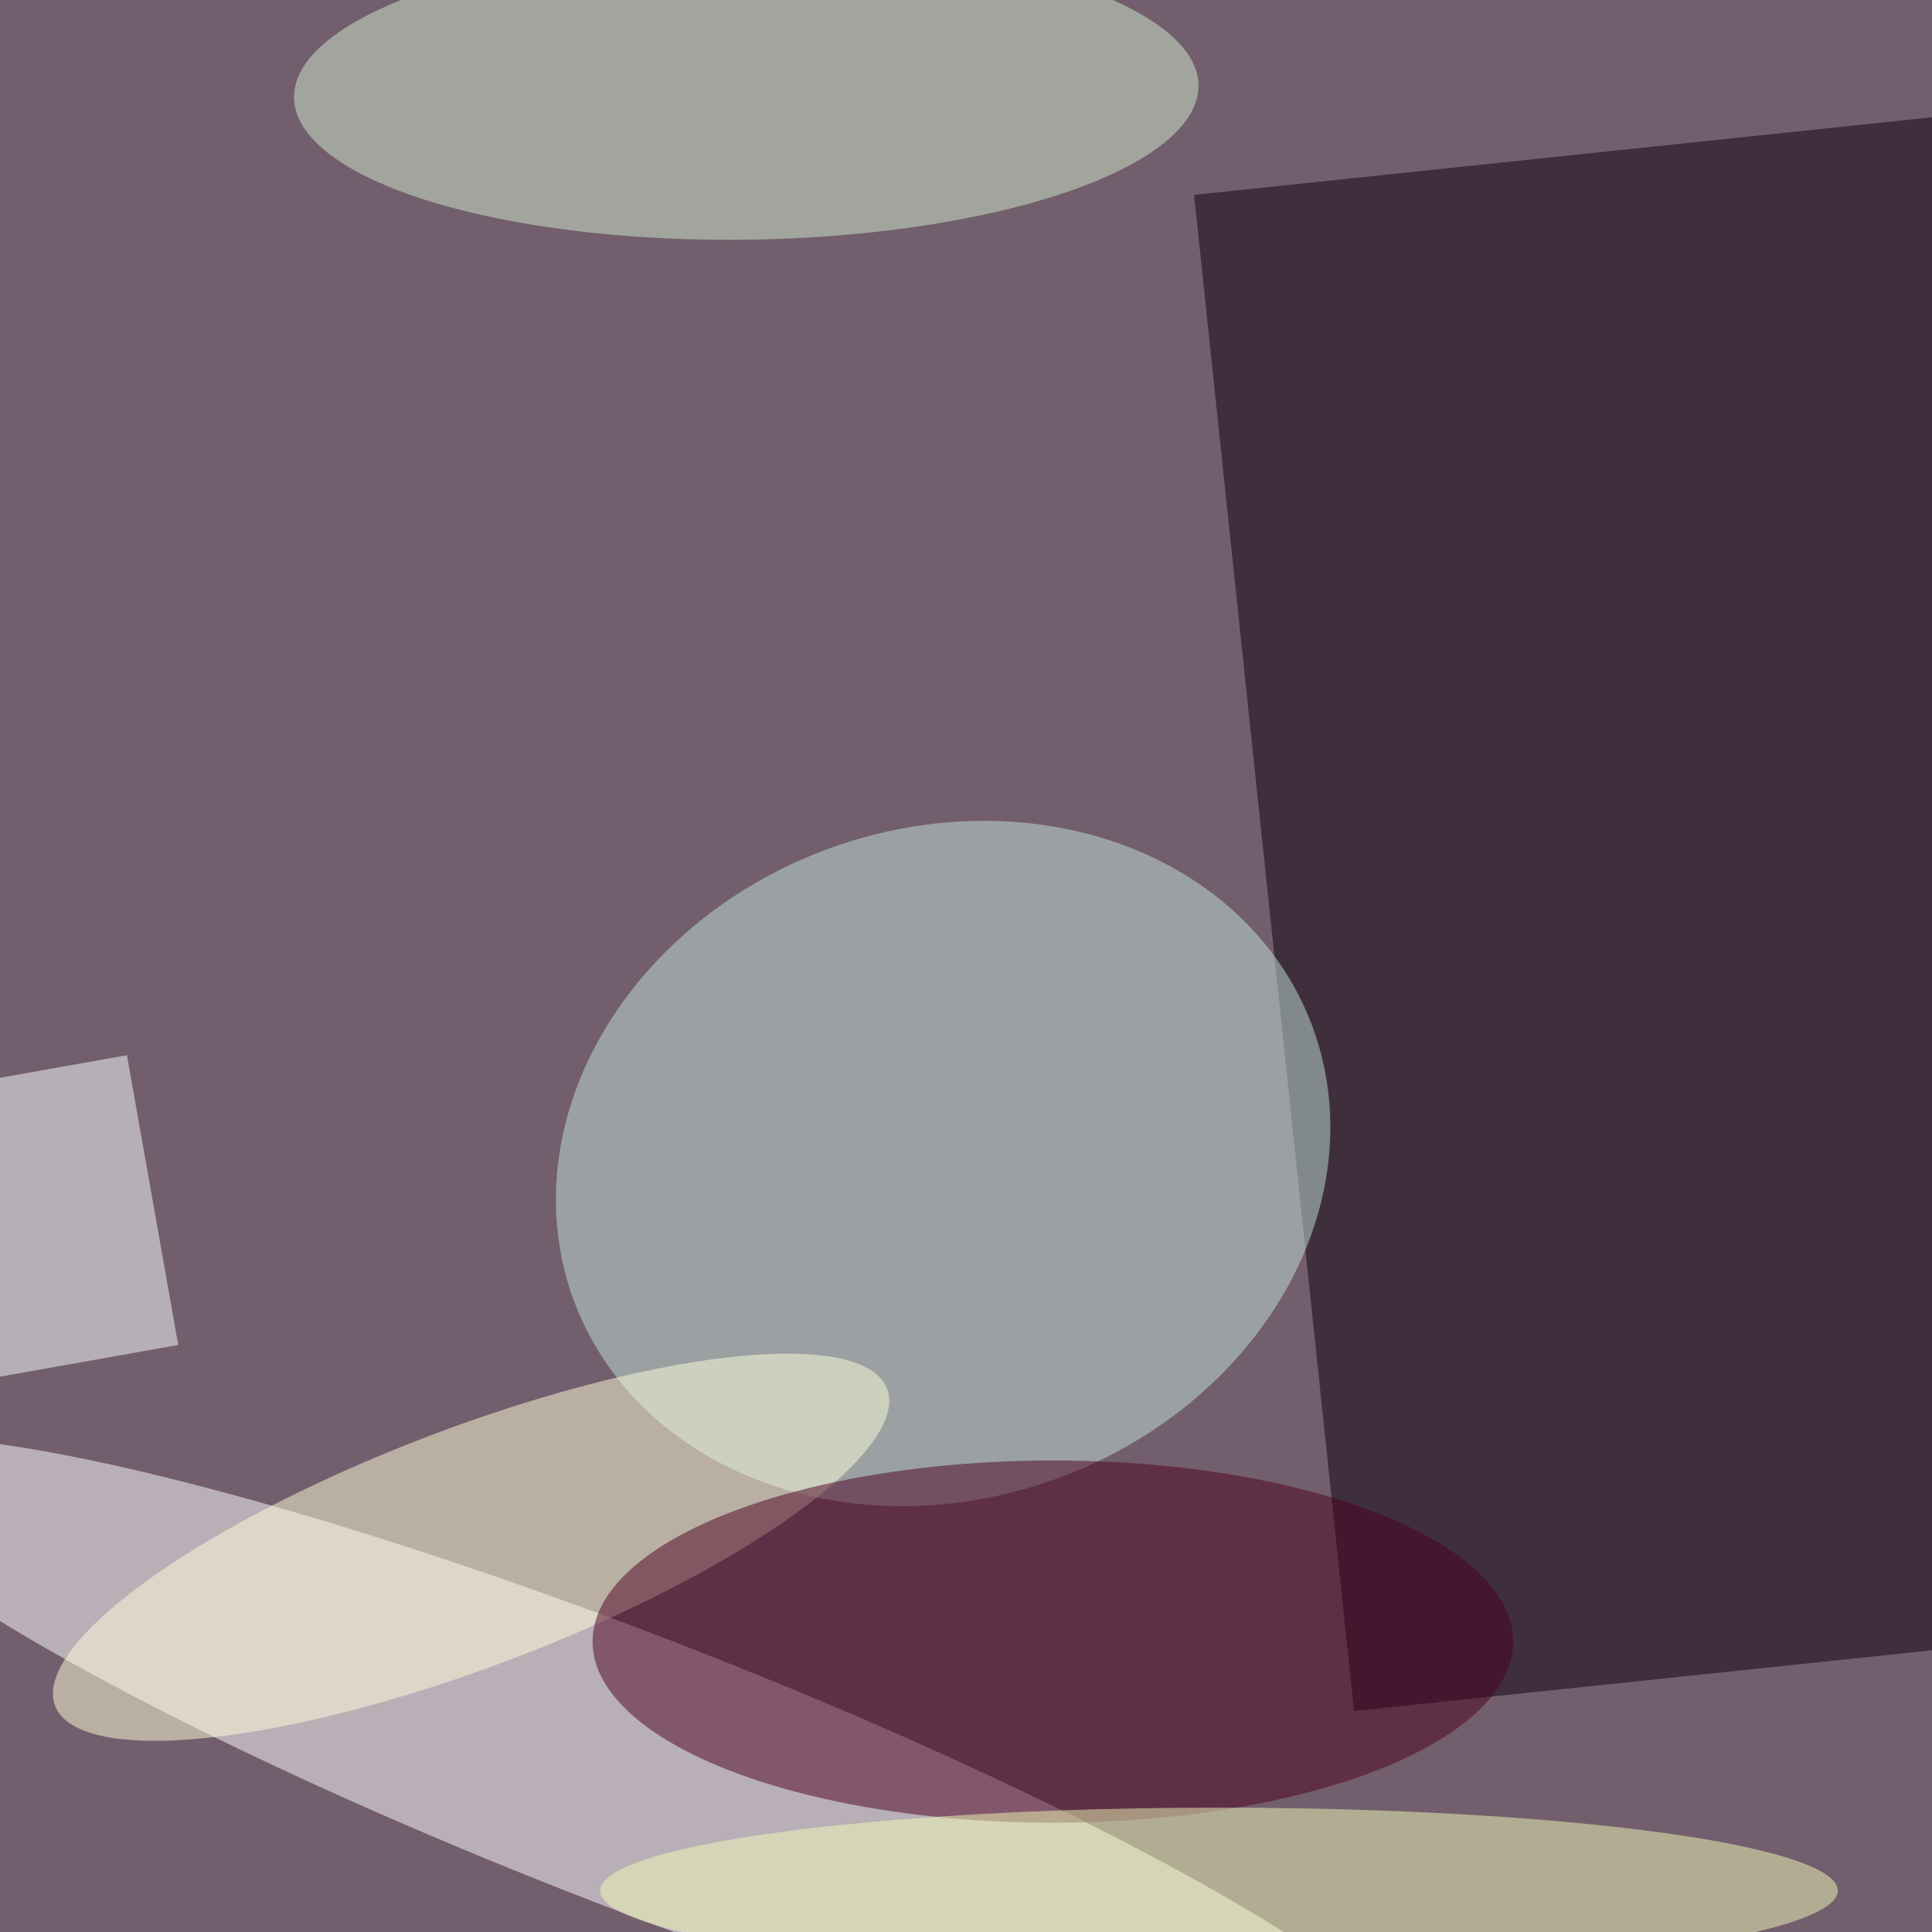 <svg xmlns="http://www.w3.org/2000/svg" viewBox="0 0 640 640"><filter id="b"><feGaussianBlur stdDeviation="12" /></filter><path fill="#725e6c" d="M0 0h640v640H0z"/><g filter="url(#b)" transform="matrix(2.5 0 0 2.5 1.3 1.3)" fill-opacity=".5"><ellipse fill="#fff" rx="1" ry="1" transform="matrix(6.512 -16.76 105.847 41.126 83.6 234.3)"/><path fill="#0d000f" d="M178.9 226.2L157.7 25.3l109.4-11.5 21.2 200.9z"/><ellipse fill="#c5e4d8" rx="1" ry="1" transform="rotate(-20.4 489.2 -269) scale(52.196 44.389)"/><ellipse fill="#d1edcf" rx="1" ry="1" transform="rotate(-90.8 54.9 -42.7) scale(19.643 59.931)"/><ellipse fill="#ffffdb" rx="1" ry="1" transform="matrix(-55.125 20.999 -5.611 -14.73 61.9 204.5)"/><ellipse fill="#4d0020" cx="139" cy="217" rx="61" ry="24"/><path fill="#fbffff" d="M-16.3 184.7l-6.8-38.4 39.4-7 6.8 38.4z"/><ellipse fill="#f2fcb9" cx="161" cy="250" rx="82" ry="11"/></g></svg>